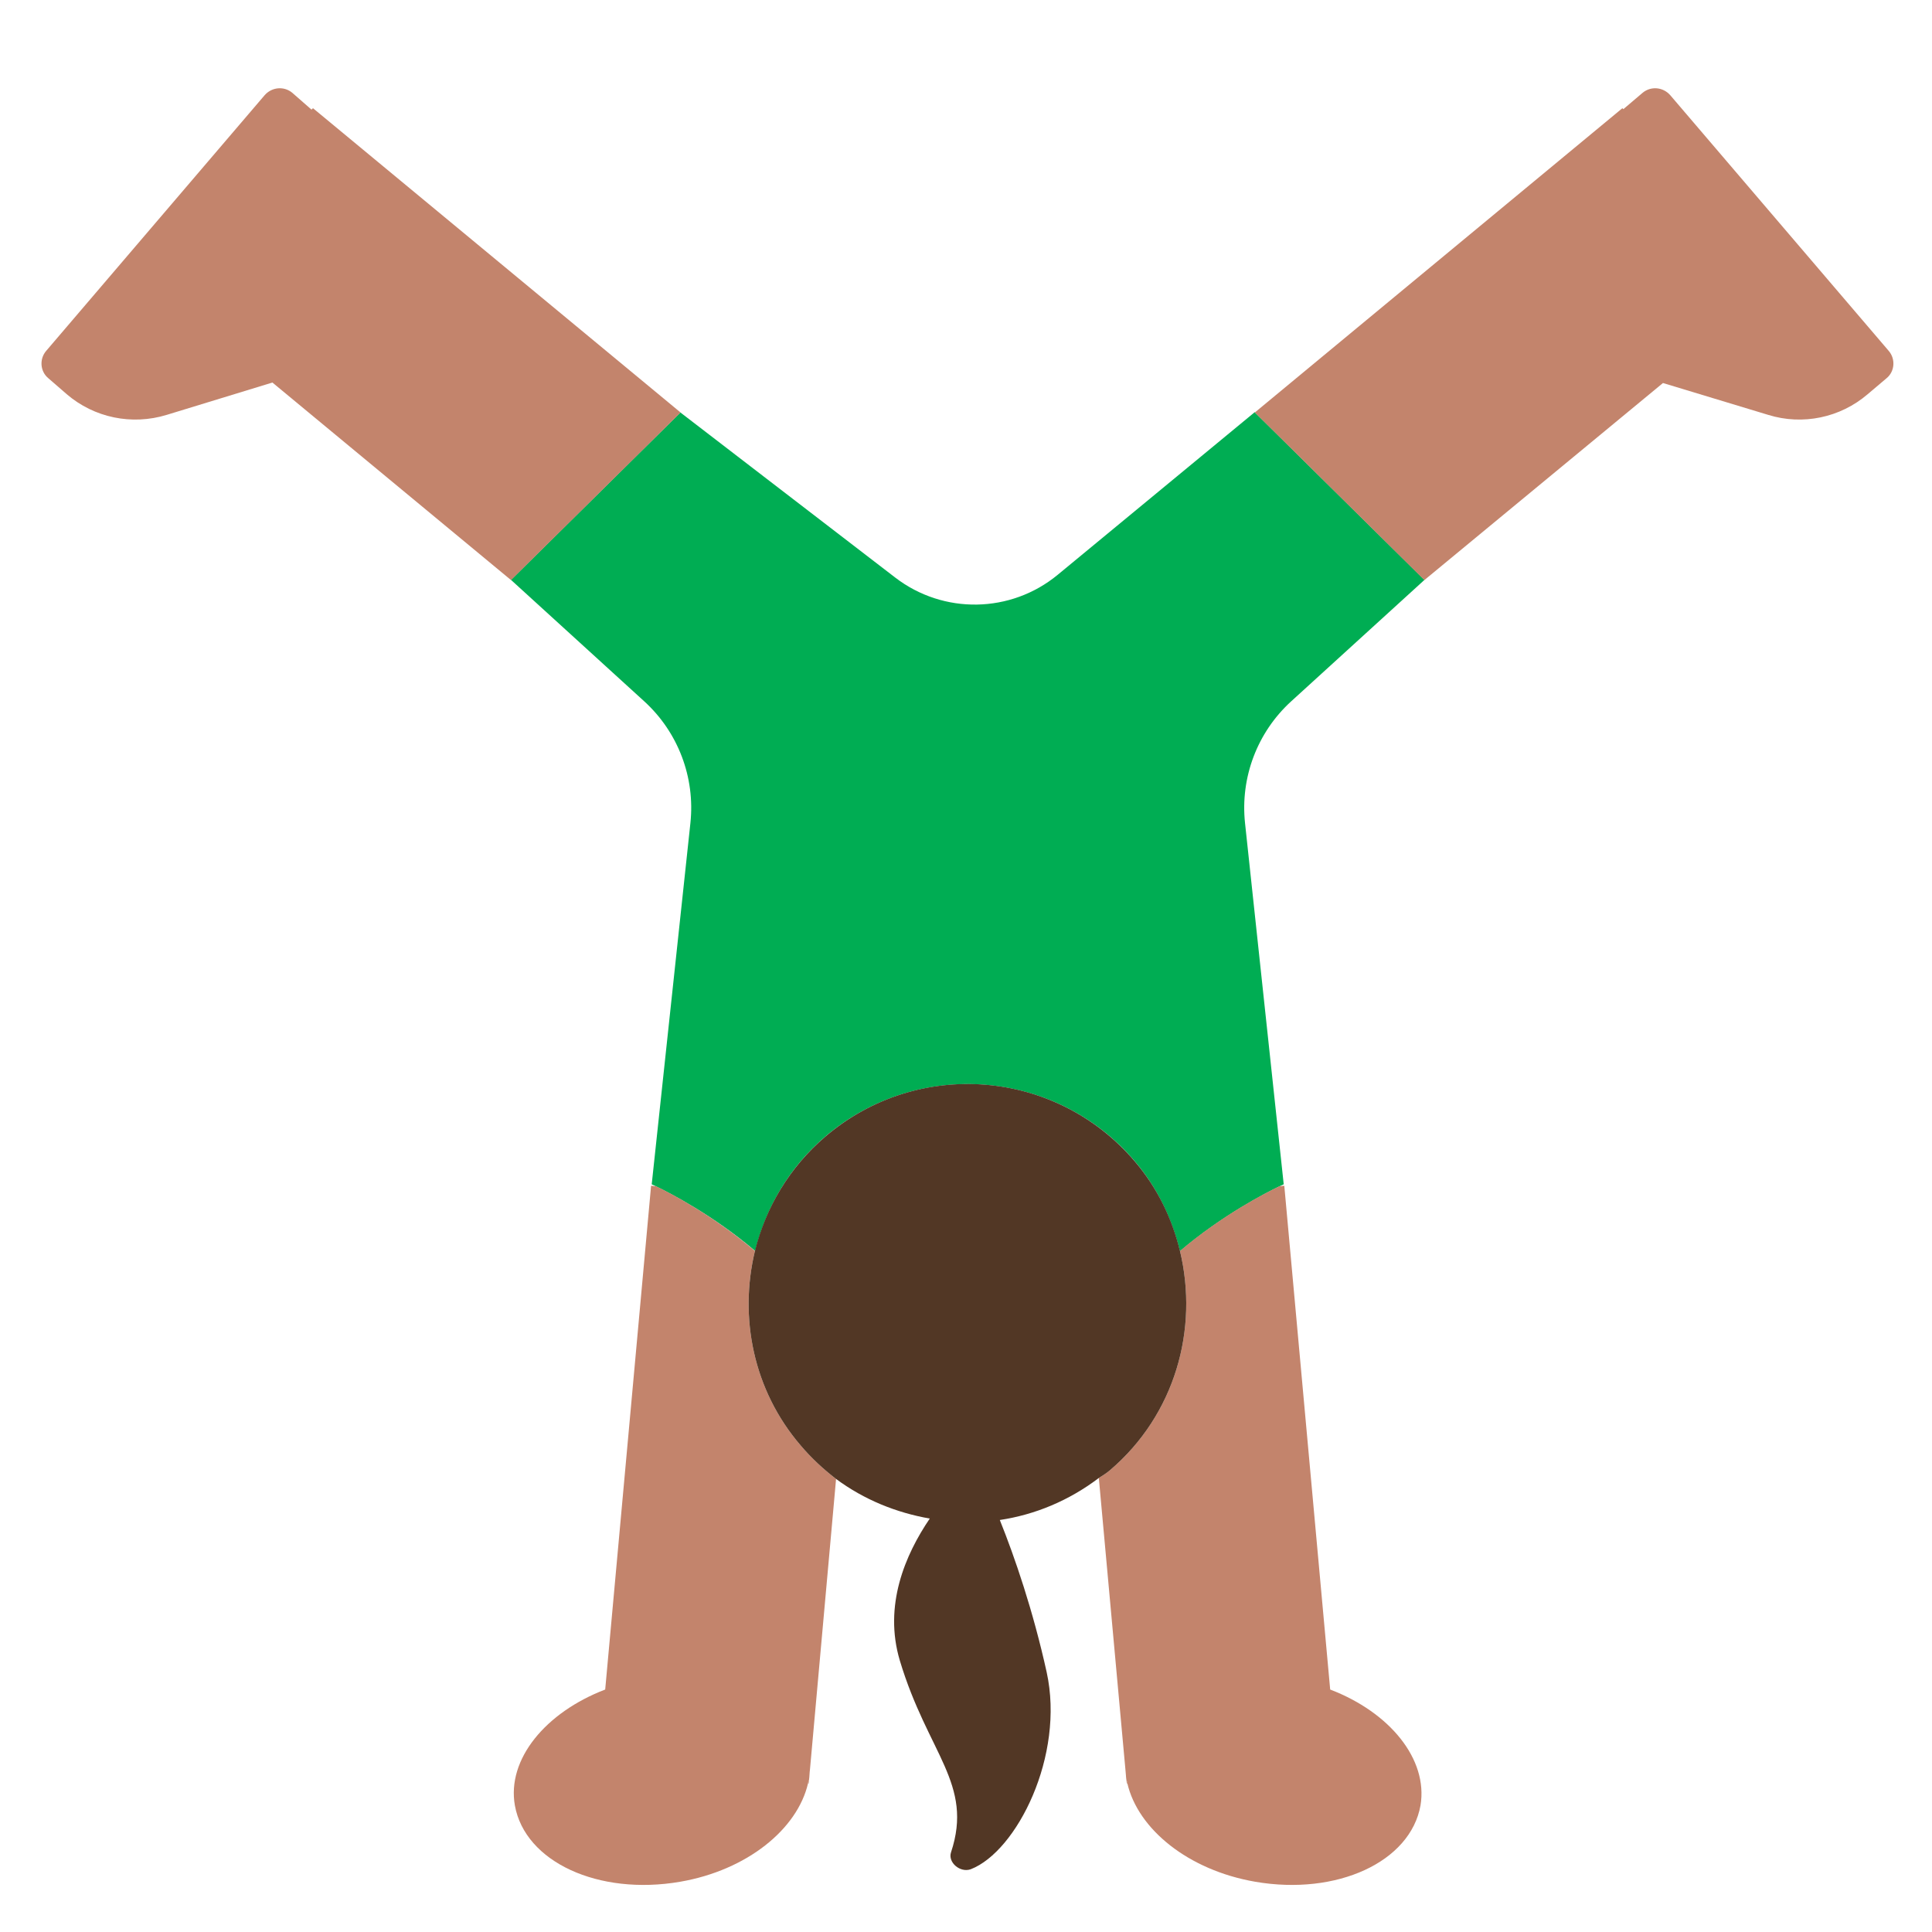 <?xml version="1.0" encoding="UTF-8"?><svg id="Layer_1" xmlns="http://www.w3.org/2000/svg" viewBox="0 0 40 40"><g><path d="M25.978,8.535l-.001-.001-4.078,3.366c-.971,.801-2.366,.825-3.364,.058l-4.306-3.309-.142-.109-3.508,3.465,.039,.036,2.719,2.478c.703,.64,1.058,1.577,.957,2.522l-.801,7.479s.038,.017,.091,.043c.274,.132,1.179,.595,2.051,1.337,.22-.892,.701-1.728,1.453-2.37,1.91-1.627,4.777-1.399,6.405,.511,.475,.557,.773,1.199,.936,1.864,.874-.744,1.783-1.21,2.058-1.342,.053-.026,.091-.043,.091-.043l-.801-7.479c-.101-.945,.254-1.882,.957-2.522l2.722-2.48,.036-.033-3.513-3.47Z" style="fill:#00ad53;"/><g><path d="M16.75,36.85l-.01,.08-.01-.01c0-.02,.01-.05,.02-.07Z" style="fill:#c3846c;"/><path d="M17.31,30.62l-.54,6.01c-.01,.07-.01,.15-.02,.22-.01,.02-.02,.05-.02,.07-.22,.95-1.26,1.8-2.65,2.04-1.69,.29-3.21-.41-3.42-1.58-.17-.96,.64-1.93,1.87-2.4l.95-10.43,.1,.01c.28,.13,1.18,.6,2.05,1.34-.33,1.37-.04,2.88,.95,4.03,.22,.26,.47,.49,.73,.69Z" style="fill:#c3846c;"/><path d="M14.09,8.54l-3.51,3.47L5.64,7.92l-2.19,.67c-.72,.22-1.5,.06-2.07-.43l-.38-.33c-.17-.14-.19-.4-.04-.57L5.48,1.97c.15-.17,.4-.19,.57-.05l.4,.35,.03-.03,7.61,6.3Z" style="fill:#c3846c;"/><path d="M23.34,36.92l-.01,.01-.01-.08c.01,.02,.02,.05,.02,.07Z" style="fill:#c3846c;"/><path d="M39.06,7.83l-.39,.33c-.57,.49-1.35,.65-2.06,.43l-2.18-.66-4.94,4.08-3.51-3.47,7.61-6.3,.02,.02,.4-.34c.17-.14,.42-.12,.57,.05l4.52,5.29c.15,.17,.13,.43-.04,.57Z" style="fill:#c3846c;"/><path d="M29.41,37.38c-.21,1.17-1.73,1.87-3.42,1.58-1.39-.24-2.43-1.09-2.65-2.04,0-.02-.01-.05-.02-.07-.01-.07-.01-.14-.02-.22l-.55-6.03c.08-.05,.16-.1,.23-.16,1.35-1.15,1.84-2.92,1.45-4.54,.87-.74,1.78-1.21,2.06-1.34l.1-.01,.95,10.43c1.23,.47,2.03,1.44,1.87,2.4Z" style="fill:#c3846c;"/></g><path d="M22.98,30.44c-.07,.06-.15,.11-.23,.16-.62,.47-1.32,.76-2.05,.87,.31,.77,.69,1.88,.97,3.15,.38,1.73-.62,3.71-1.57,4.08-.22,.08-.48-.14-.41-.35,.47-1.42-.48-2.04-1.06-3.97-.34-1.14,.11-2.19,.62-2.94-.69-.12-1.36-.39-1.94-.82-.26-.2-.51-.43-.73-.69-.99-1.15-1.28-2.66-.95-4.03,.22-.89,.71-1.73,1.46-2.37,1.91-1.63,4.77-1.4,6.4,.51,.48,.56,.78,1.2,.94,1.86,.39,1.62-.1,3.39-1.45,4.54Z" style="fill:#523725;"/></g><rect width="40" height="40" style="fill:none;"/></svg>